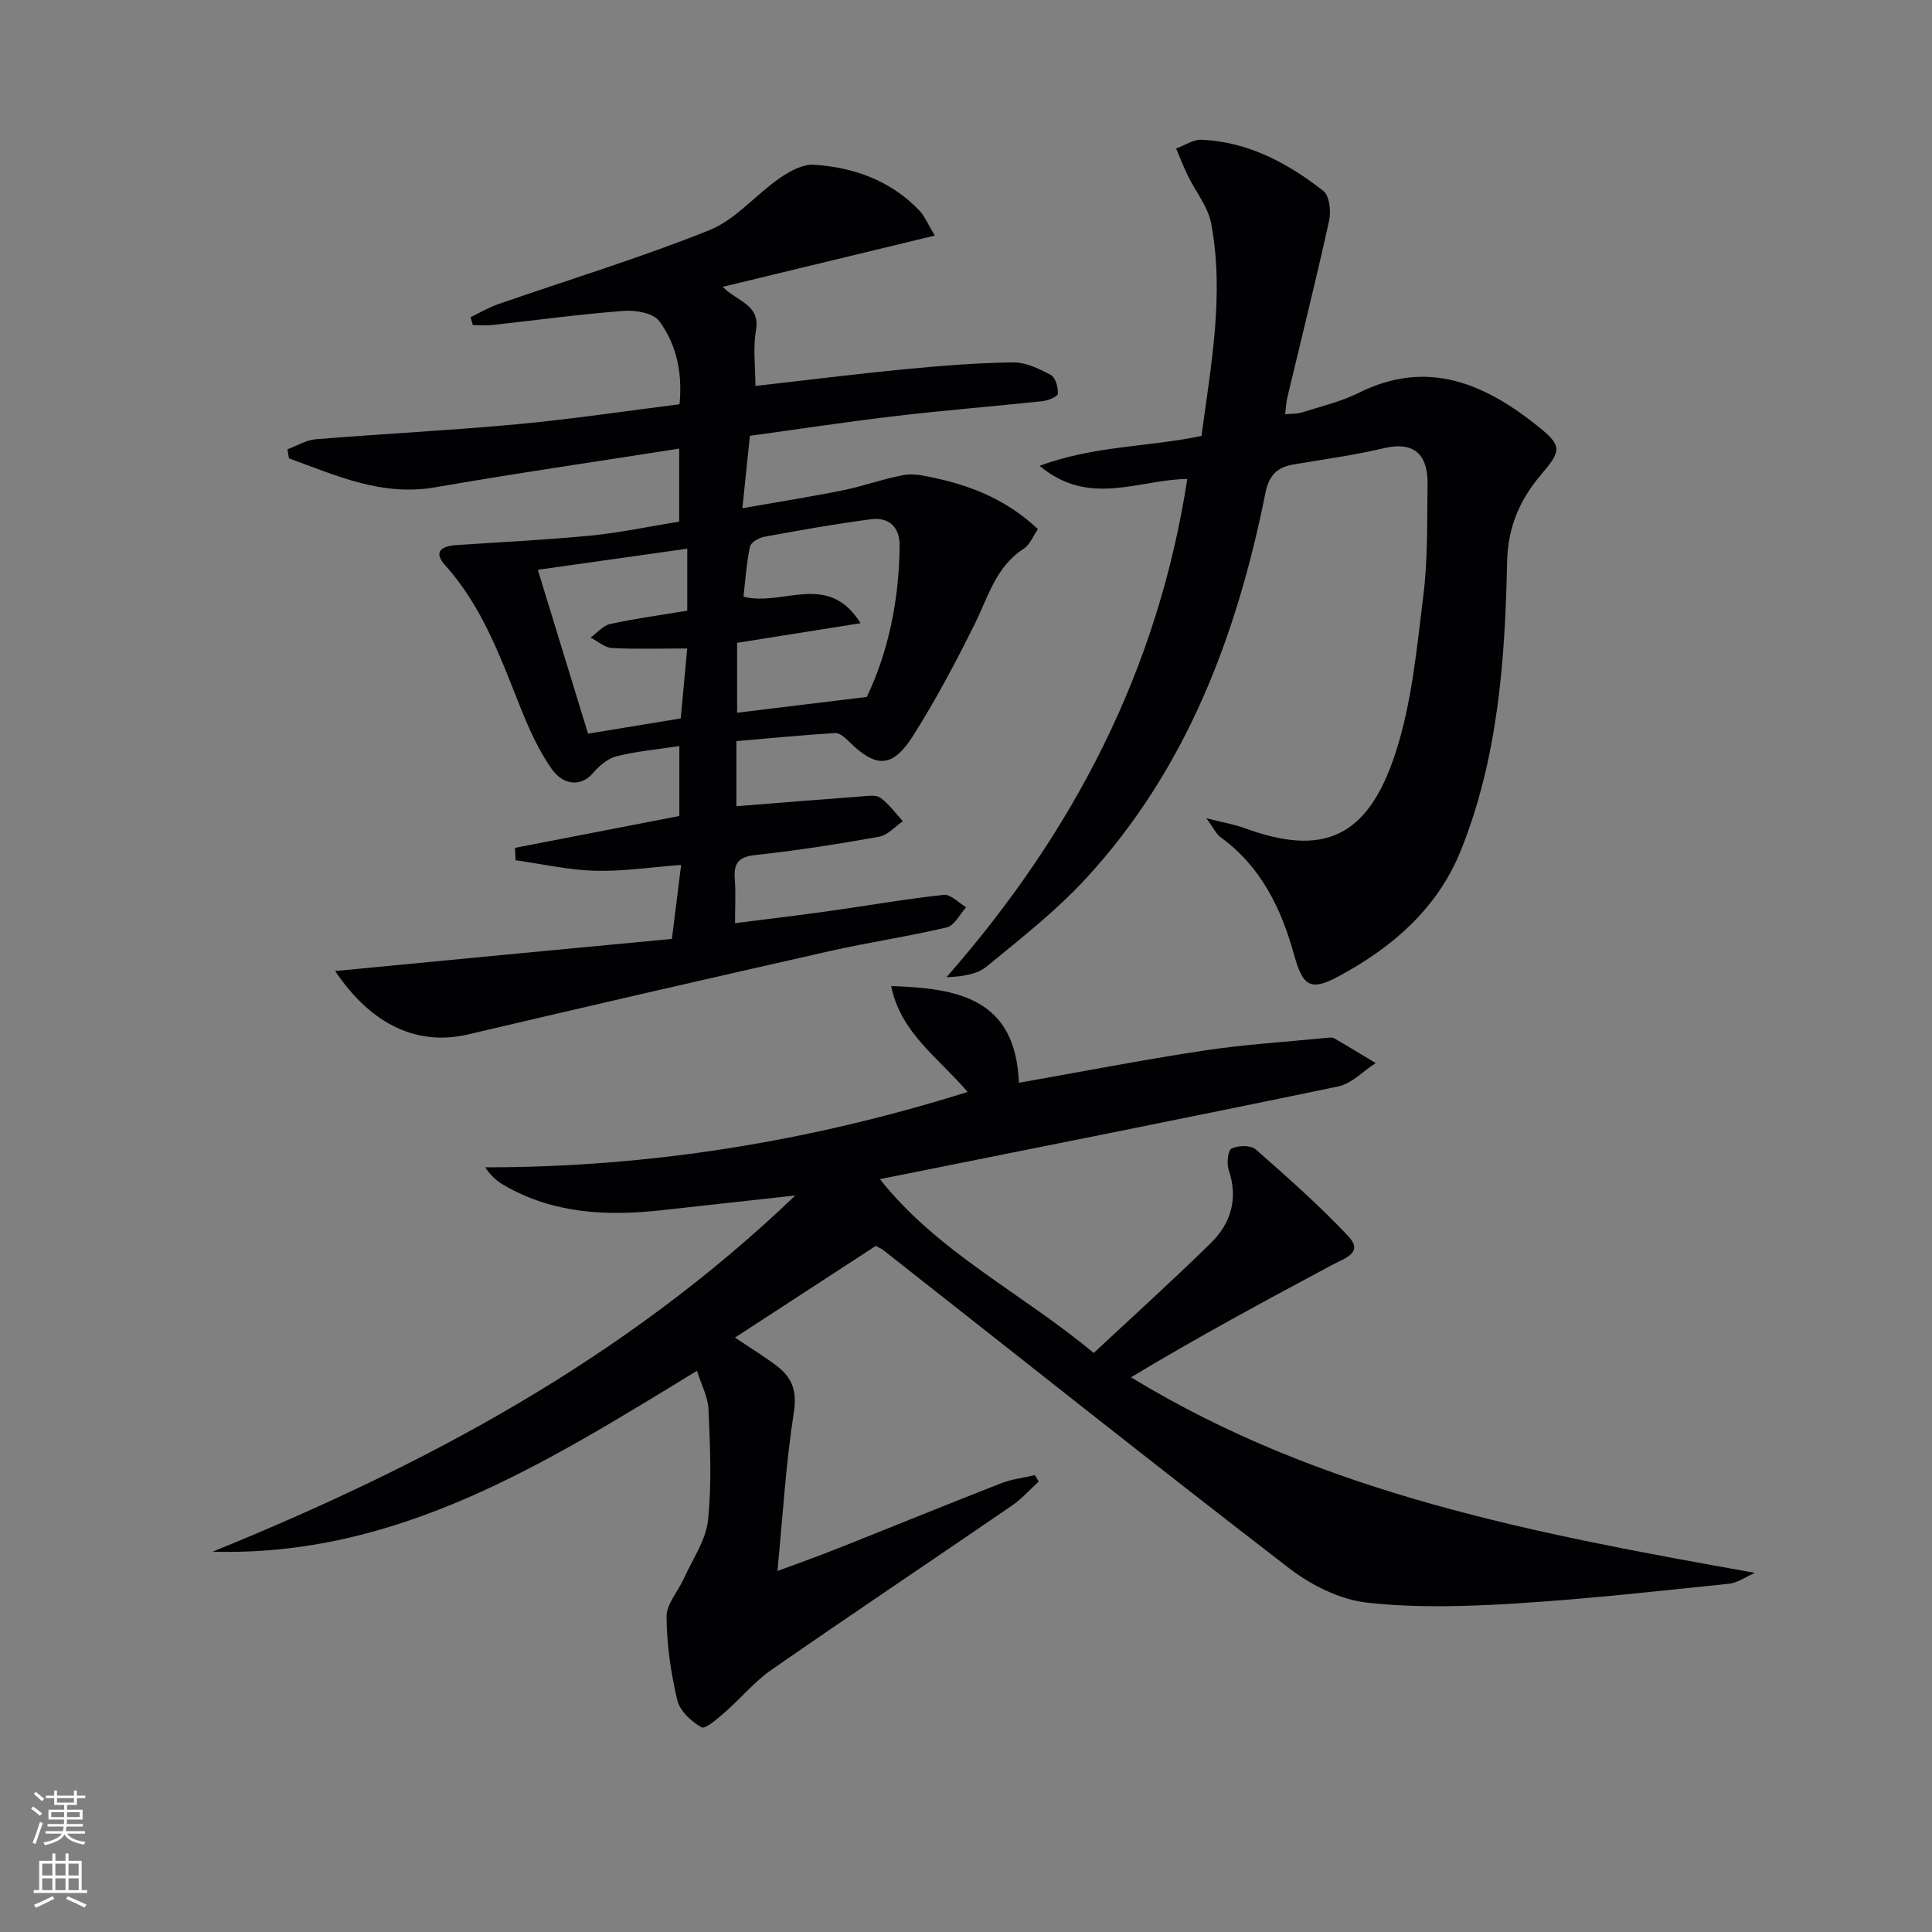<svg enable-background="new 0 0 400 400" viewBox="0 0 400 400" xmlns="http://www.w3.org/2000/svg"><rect x="0" y="0" width="400" height="400" fill="#808080" stroke="none"/><g fill="#010103"><path d="m363.32 325.64c-1.79.78-3.53 2.07-5.38 2.26-14.7 1.52-29.41 3.17-44.15 4.08-10.22.63-20.6.96-30.74-.17-5.59-.62-11.54-3.58-16.1-7.09-28.22-21.72-56.09-43.9-84.09-65.91-.38-.3-.86-.48-1.55-.85-9.48 6.17-19.02 12.39-29.14 18.97 3.3 2.22 6.1 3.92 8.69 5.9 3.08 2.36 4.19 5.09 3.51 9.47-1.66 10.63-2.29 21.42-3.41 32.97 4.61-1.72 8.6-3.14 12.53-4.7 11.25-4.47 22.46-9.05 33.74-13.46 2.22-.87 4.68-1.15 7.03-1.7.26.44.53.89.79 1.33-1.83 1.67-3.5 3.58-5.52 4.97-16.58 11.37-33.3 22.55-49.81 34.01-3.51 2.44-6.31 5.88-9.56 8.71-1.53 1.33-4.11 3.64-4.93 3.18-2.12-1.17-4.49-3.4-5.01-5.62-1.32-5.63-2.18-11.48-2.22-17.26-.02-2.63 2.39-5.25 3.59-7.93 1.79-3.97 4.54-7.88 4.99-12.01.81-7.58.43-15.31.11-22.96-.11-2.62-1.5-5.18-2.39-8.02-31.49 19.22-62.02 38.53-100.28 37.45 43.85-17.82 85.11-39.71 120.64-73.75-10.16 1.12-18.96 2.09-27.76 3.06-11.27 1.25-22.27.71-32.42-5.1-1.47-.84-2.79-1.93-4.03-3.79 34.11.01 67.1-5.33 99.88-15.6-5.94-7.02-13.87-12.2-15.82-21.93 13.56.47 25.77 2.38 26.44 20.03 12.76-2.25 25.42-4.72 38.16-6.65 8.49-1.29 17.09-1.81 25.64-2.66.49-.05 1.09-.12 1.48.1 2.89 1.67 5.73 3.41 8.59 5.13-2.58 1.66-4.97 4.25-7.78 4.84-31.46 6.55-62.98 12.79-94.86 19.19 11.91 15.1 29.53 23.68 44.26 35.99 8.31-7.76 16.45-15.1 24.27-22.78 4.17-4.1 5.67-9.2 3.68-15.11-.45-1.34-.18-4.05.6-4.44 1.35-.67 3.96-.72 4.99.18 6.6 5.78 13.19 11.62 19.19 18 3.19 3.39-.72 4.51-3.17 5.82-14.01 7.48-27.98 15.02-41.84 23.36 39.79 24.28 84.11 32.44 129.16 40.49z"/><path d="m139.11 194.39c.71-5.66 1.27-10.2 1.91-15.32-6.33.48-12.09 1.37-17.81 1.21-5.5-.15-10.98-1.4-16.46-2.17-.04-.86-.09-1.72-.13-2.57 11.29-2.19 22.57-4.38 34.03-6.6 0-4.74 0-9.48 0-14.48-4.58.7-8.91 1.08-13.06 2.14-1.85.47-3.63 2.07-4.95 3.59-2.19 2.53-5.87 2.64-8.44-1.02-2.63-3.74-4.58-8.06-6.3-12.33-4.2-10.49-7.95-21.15-15.72-29.79-2.65-2.94-.59-4 2.35-4.2 9.28-.63 18.58-1.06 27.83-1.97 6.09-.6 12.1-1.89 18.26-2.89 0-5.01 0-9.76 0-15.11-17.1 2.69-33.84 5.11-50.5 8.01-11.11 1.94-20.55-2.47-30.3-5.99-.1-.63-.2-1.26-.3-1.88 1.94-.72 3.85-1.91 5.84-2.08 13.91-1.13 27.87-1.82 41.76-3.11 11.2-1.04 22.34-2.72 33.57-4.13.65-6.75-.71-12.45-4.17-17.19-1.21-1.66-4.86-2.34-7.3-2.15-9.09.68-18.14 1.93-27.21 2.92-1.36.15-2.74.02-4.12.02-.16-.54-.31-1.09-.47-1.63 1.93-.92 3.79-2.03 5.79-2.72 14.57-5.06 29.36-9.56 43.65-15.29 5.4-2.17 9.56-7.3 14.52-10.75 2.07-1.44 4.8-2.94 7.13-2.8 8.3.53 15.9 3.28 21.83 9.47 1.08 1.12 1.69 2.69 3.2 5.19-14.95 3.61-29.11 7.04-43.92 10.62 3.12 3.11 7.82 3.69 6.9 8.98-.64 3.69-.12 7.59-.12 11.53 10.67-1.2 20.83-2.48 31.02-3.46 7.44-.72 14.91-1.32 22.38-1.41 2.61-.03 5.38 1.33 7.78 2.62.96.52 1.52 2.57 1.44 3.88-.04.59-2.04 1.4-3.21 1.53-10.08 1.08-20.18 1.87-30.25 3.06-10.02 1.18-20.01 2.7-30.3 4.11-.51 4.91-.99 9.47-1.56 14.99 7.44-1.31 14.2-2.37 20.91-3.73 4.21-.85 8.29-2.37 12.51-3.14 2.01-.36 4.26.14 6.32.59 7.91 1.69 15.2 4.69 21.45 10.62-1.03 1.47-1.67 3.23-2.93 4.04-5.78 3.72-7.36 9.96-10.15 15.59-3.91 7.87-8.04 15.68-12.74 23.1-4.32 6.82-7.73 6.78-13.42 1.12-.75-.74-1.85-1.7-2.73-1.64-6.76.42-13.5 1.07-20.46 1.67v13.48c8.81-.7 17.36-1.4 25.92-2.03 1.31-.1 3.01-.38 3.9.28 1.78 1.3 3.12 3.2 4.64 4.85-1.62 1.11-3.12 2.89-4.89 3.21-8.49 1.52-17.04 2.87-25.61 3.79-3.55.38-4.55 1.72-4.29 4.99.22 2.78.05 5.6.05 9.12 6.85-.87 13.21-1.62 19.54-2.51 7.89-1.11 15.75-2.5 23.67-3.35 1.44-.16 3.1 1.66 4.65 2.57-1.32 1.44-2.43 3.79-4 4.16-8.06 1.91-16.29 3.11-24.37 4.94-24.92 5.63-49.81 11.35-74.68 17.21-10.34 2.43-19.91-1.69-27.61-13.11 23.57-2.28 46.63-4.47 69.73-6.65zm13.5-61.3v14.47c9.05-1.1 17.62-2.15 26.85-3.27 4.45-9.28 6.69-20.03 6.8-31.26.04-3.94-2.23-6.01-5.99-5.52-7.37.96-14.7 2.28-22.02 3.62-1.12.21-2.8 1.17-2.98 2.05-.72 3.45-.95 6.99-1.34 10.36 8.2 2.09 17.51-5.33 24.24 5.49-9.12 1.45-17.38 2.76-25.56 4.06zm-10.33 1.17c-5.69 0-10.66.17-15.6-.1-1.5-.08-2.94-1.41-4.41-2.16 1.36-.97 2.6-2.5 4.11-2.82 5.16-1.12 10.4-1.83 15.91-2.74 0-4.02 0-8.11 0-12.84-10.41 1.47-20.48 2.89-30.94 4.37 3.61 11.8 6.99 22.81 10.4 33.93 6.8-1.12 12.94-2.13 19.19-3.16.46-4.98.88-9.43 1.34-14.48z"/><path d="m245.82 99.16c-10.07.12-20.34 5.9-30.58-2.72 11.31-4.2 22.5-3.86 33.52-6.19 1.93-14.57 4.76-29.16 2.01-43.94-.65-3.51-3.25-6.65-4.87-10-.88-1.82-1.61-3.71-2.4-5.56 1.76-.64 3.54-1.89 5.27-1.82 9.65.43 17.83 4.81 25.21 10.6 1.27 1 1.63 4.2 1.21 6.11-2.71 12.3-5.77 24.52-8.69 36.77-.22.94-.24 1.92-.41 3.36 1.36-.14 2.48-.06 3.47-.38 3.95-1.26 8.07-2.22 11.76-4.06 14.24-7.09 26.09-1.9 37.15 6.98 5.02 4.03 4.8 5.01.6 9.95-4.43 5.2-6.89 10.89-7.04 18.09-.42 20.29-1.88 40.55-9.56 59.69-4.81 11.99-14.1 20.02-25.15 26.01-5.97 3.24-7.57 2.21-9.37-4.29-2.67-9.66-6.86-18.36-15.28-24.45-.83-.6-1.3-1.7-2.91-3.9 3.6.91 5.8 1.27 7.85 2.02 16.21 5.96 25.53 2.19 31.3-15.49 3.41-10.44 4.42-21.74 5.79-32.74.94-7.56.74-15.28.86-22.93.08-5.23-1.95-9.15-9.07-7.47-6.11 1.44-12.36 2.3-18.56 3.34-3.46.58-5.18 2.15-5.94 5.94-5.94 29.59-16.37 57.26-37.2 79.85-6.17 6.68-13.45 12.37-20.51 18.17-2 1.65-5 2.09-8.32 2.22 26.18-29.86 43.74-63.44 49.86-103.16z"/></g><path d="m6.44 374.46.42-.45c.65.47 1.27.95 1.85 1.44l-.45.49c-.65-.56-1.25-1.06-1.82-1.48m.93 7.33-.63-.26c.55-1.36 1.05-2.8 1.53-4.33.19.1.38.19.59.27-.47 1.29-.96 2.73-1.49 4.32m-.38-10.38.44-.42c.43.34 1.01.82 1.74 1.44l-.49.49c-.53-.51-1.09-1.01-1.69-1.51m2.5.35h1.72v-1.04h.59v1.04h3.52v-1.04h.59v1.04h1.75v.53h-1.75v1.42h-2.03v.97h3.22v2.03h-3.24c0 .35-.01.66-.03.93h3.32v.53h-3.37c-.03.27-.08.58-.15.94h3.96v.53h-3.71c.67.92 1.93 1.48 3.79 1.68-.13.24-.23.44-.29.59-2.13-.38-3.48-1.08-4.04-2.12-.43.97-1.77 1.72-4.03 2.23-.09-.19-.2-.37-.33-.55 2.1-.42 3.37-1.03 3.81-1.83h-3.36v-.53h3.58c.08-.29.13-.61.16-.94h-3.33v-.53h3.39c.02-.27.04-.58.04-.93h-3.23v-2.03h3.25v-.97h-2.07v-1.42h-1.73zm1.12 3.44v1h2.65c.01-.3.02-.44.01-.4v-.25-.35zm1.19-2h3.52v-.91h-3.52zm4.71 2h-2.63v.59c0 .15-.01.28-.01.4h2.64z" fill="#fbfcfa"/><path d="m13.56 383.74h.63v1.52h2.72v6.07h1.13v.6h-11.06v-.6h1.13v-6.07h2.73v-1.52h.63v1.52h2.1v-1.52zm-2.69 8.83.38.56c-1.24.63-2.53 1.25-3.85 1.85-.1-.21-.21-.42-.34-.63 1.37-.55 2.63-1.15 3.81-1.78m-2.13-4.27h2.1v-2.45h-2.1zm0 3.04h2.1v-2.46h-2.1zm2.72-3.04h2.1v-2.45h-2.1zm0 3.04h2.1v-2.46h-2.1zm6.07 3.6c-1.41-.71-2.7-1.3-3.86-1.78l.35-.56c1.45.62 2.75 1.19 3.88 1.72zm-1.25-9.09h-2.1v2.45h2.1zm-2.09 5.49h2.1v-2.46h-2.1z" fill="#fbfcfa"/></svg>